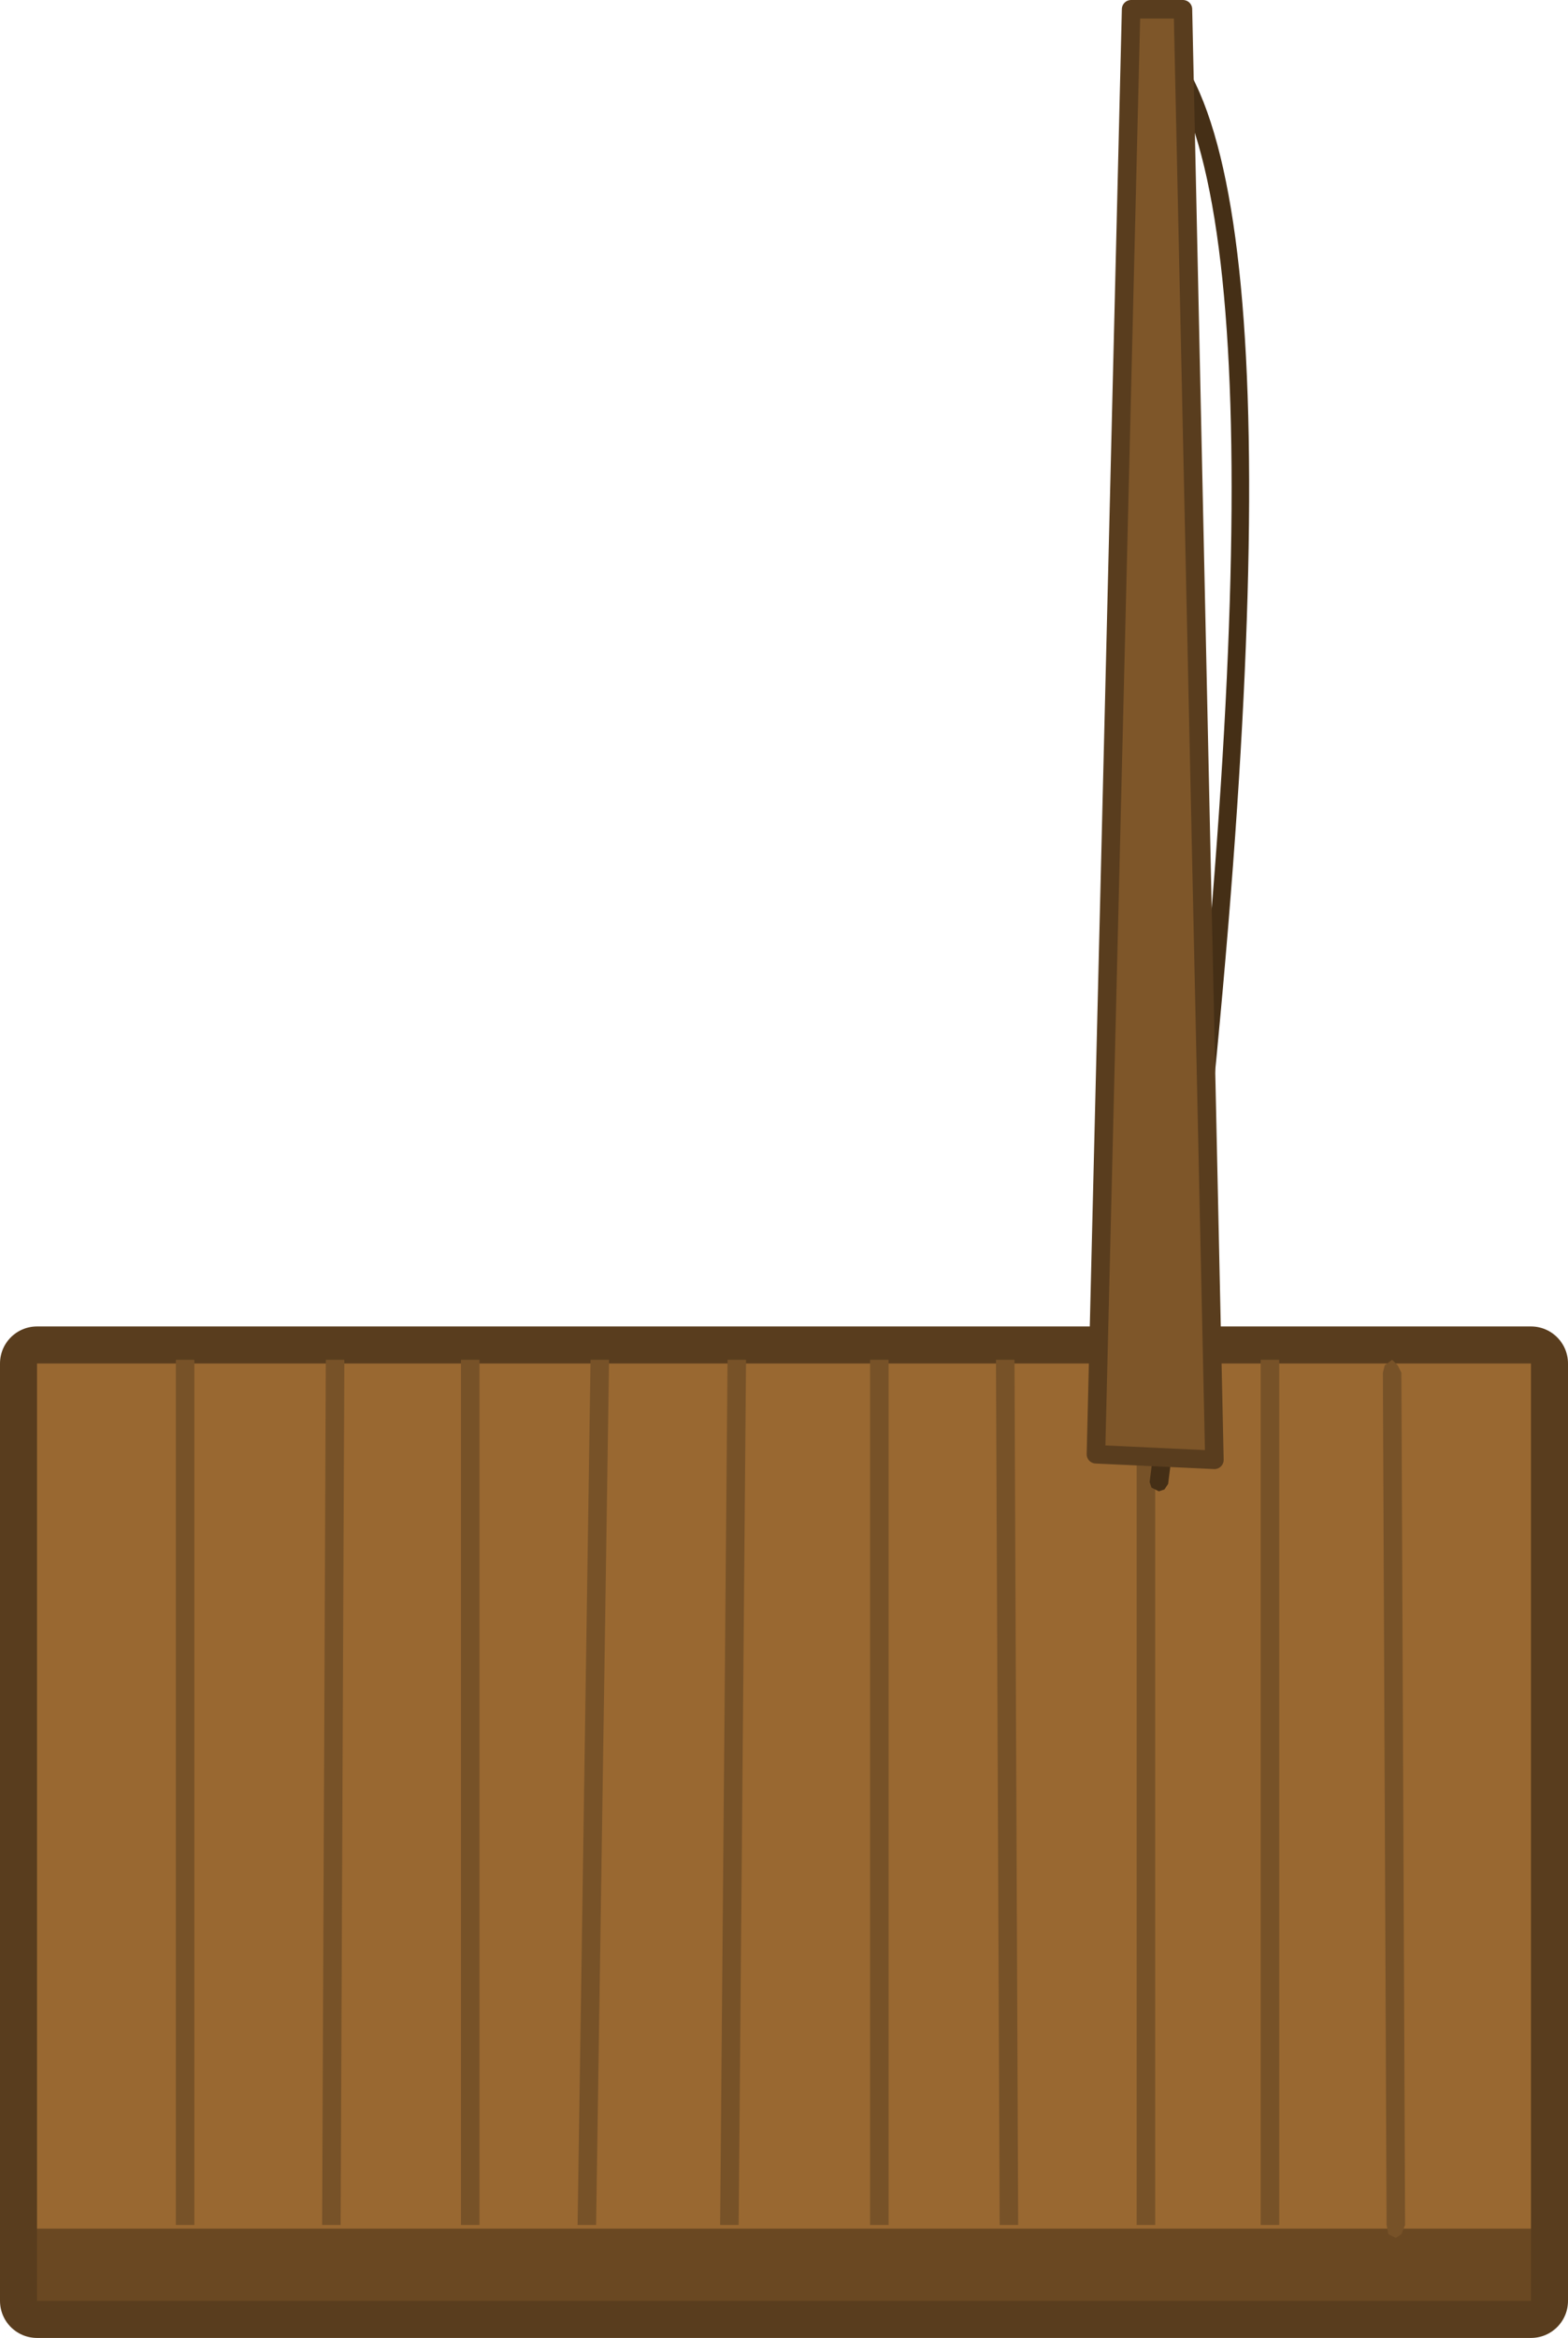 <?xml version="1.0" encoding="UTF-8" standalone="no"?>
<svg xmlns:xlink="http://www.w3.org/1999/xlink" height="63.1px" width="42.35px" xmlns="http://www.w3.org/2000/svg">
  <g transform="matrix(1.0, 0.0, 0.0, 1.0, -11.4, 20.0)">
    <path d="M52.75 42.1 L12.4 42.1 12.4 16.8 52.75 16.8 52.75 42.1" fill="#7e5629" fill-rule="evenodd" stroke="none"/>
    <path d="M52.75 42.1 L12.4 42.1 12.4 16.8 52.75 16.8 52.75 42.1 Z" fill="none" stroke="#593d1e" stroke-linecap="round" stroke-linejoin="round" stroke-width="2.0"/>
    <path d="M52.75 42.1 L12.4 42.1 12.4 18.75 52.75 18.75 52.75 42.1" fill="#6a4822" fill-rule="evenodd" stroke="none"/>
    <path d="M52.75 40.15 L12.4 40.15 12.4 16.8 52.75 16.8 52.75 40.15" fill="#9a6832" fill-opacity="0.988" fill-rule="evenodd" stroke="none"/>
    <path d="M20.6 40.05 L20.1 40.05 20.2 16.7 20.7 16.7 20.6 40.05 M16.15 16.7 L16.65 16.7 16.65 40.05 16.15 40.05 16.15 16.7 M27.35 16.7 L27.85 16.7 27.5 40.05 27.0 40.05 27.35 16.7 M23.85 16.7 L24.35 16.7 24.35 40.05 23.85 40.05 23.85 16.7 M38.3 16.7 L38.8 16.7 38.9 40.05 38.4 40.05 38.3 16.7 M34.9 16.7 L35.4 16.7 35.4 40.05 34.9 40.05 34.9 16.7 M31.05 16.7 L31.55 16.7 31.35 40.05 30.85 40.05 31.05 16.7 M49.15 16.85 L49.25 17.05 49.35 40.05 49.25 40.3 49.1 40.4 48.9 40.3 48.85 40.05 48.75 17.05 48.8 16.85 49.0 16.7 49.15 16.85 M42.1 16.7 L42.6 16.7 42.6 40.05 42.1 40.05 42.1 16.7 M45.45 16.7 L45.95 16.7 45.95 40.05 45.45 40.05 45.45 16.7" fill="#775228" fill-rule="evenodd" stroke="none"/>
    <path d="M42.65 -18.55 L42.75 -18.75 42.95 -18.8 43.1 -18.7 Q47.25 -13.6 42.95 20.05 L42.85 20.2 42.7 20.25 42.5 20.15 42.45 20.0 Q46.75 -13.3 42.7 -18.4 L42.65 -18.55" fill="#452f16" fill-rule="evenodd" stroke="none"/>
    <path d="M43.35 -19.75 L44.2 19.4 41.0 19.25 41.95 -19.75 43.35 -19.75" fill="#7e5629" fill-rule="evenodd" stroke="none"/>
    <path d="M43.35 -19.75 L44.2 19.4 41.0 19.25 41.95 -19.75 43.35 -19.75 Z" fill="none" stroke="#593d1e" stroke-linecap="round" stroke-linejoin="round" stroke-width="0.5"/>
  </g>
</svg>
